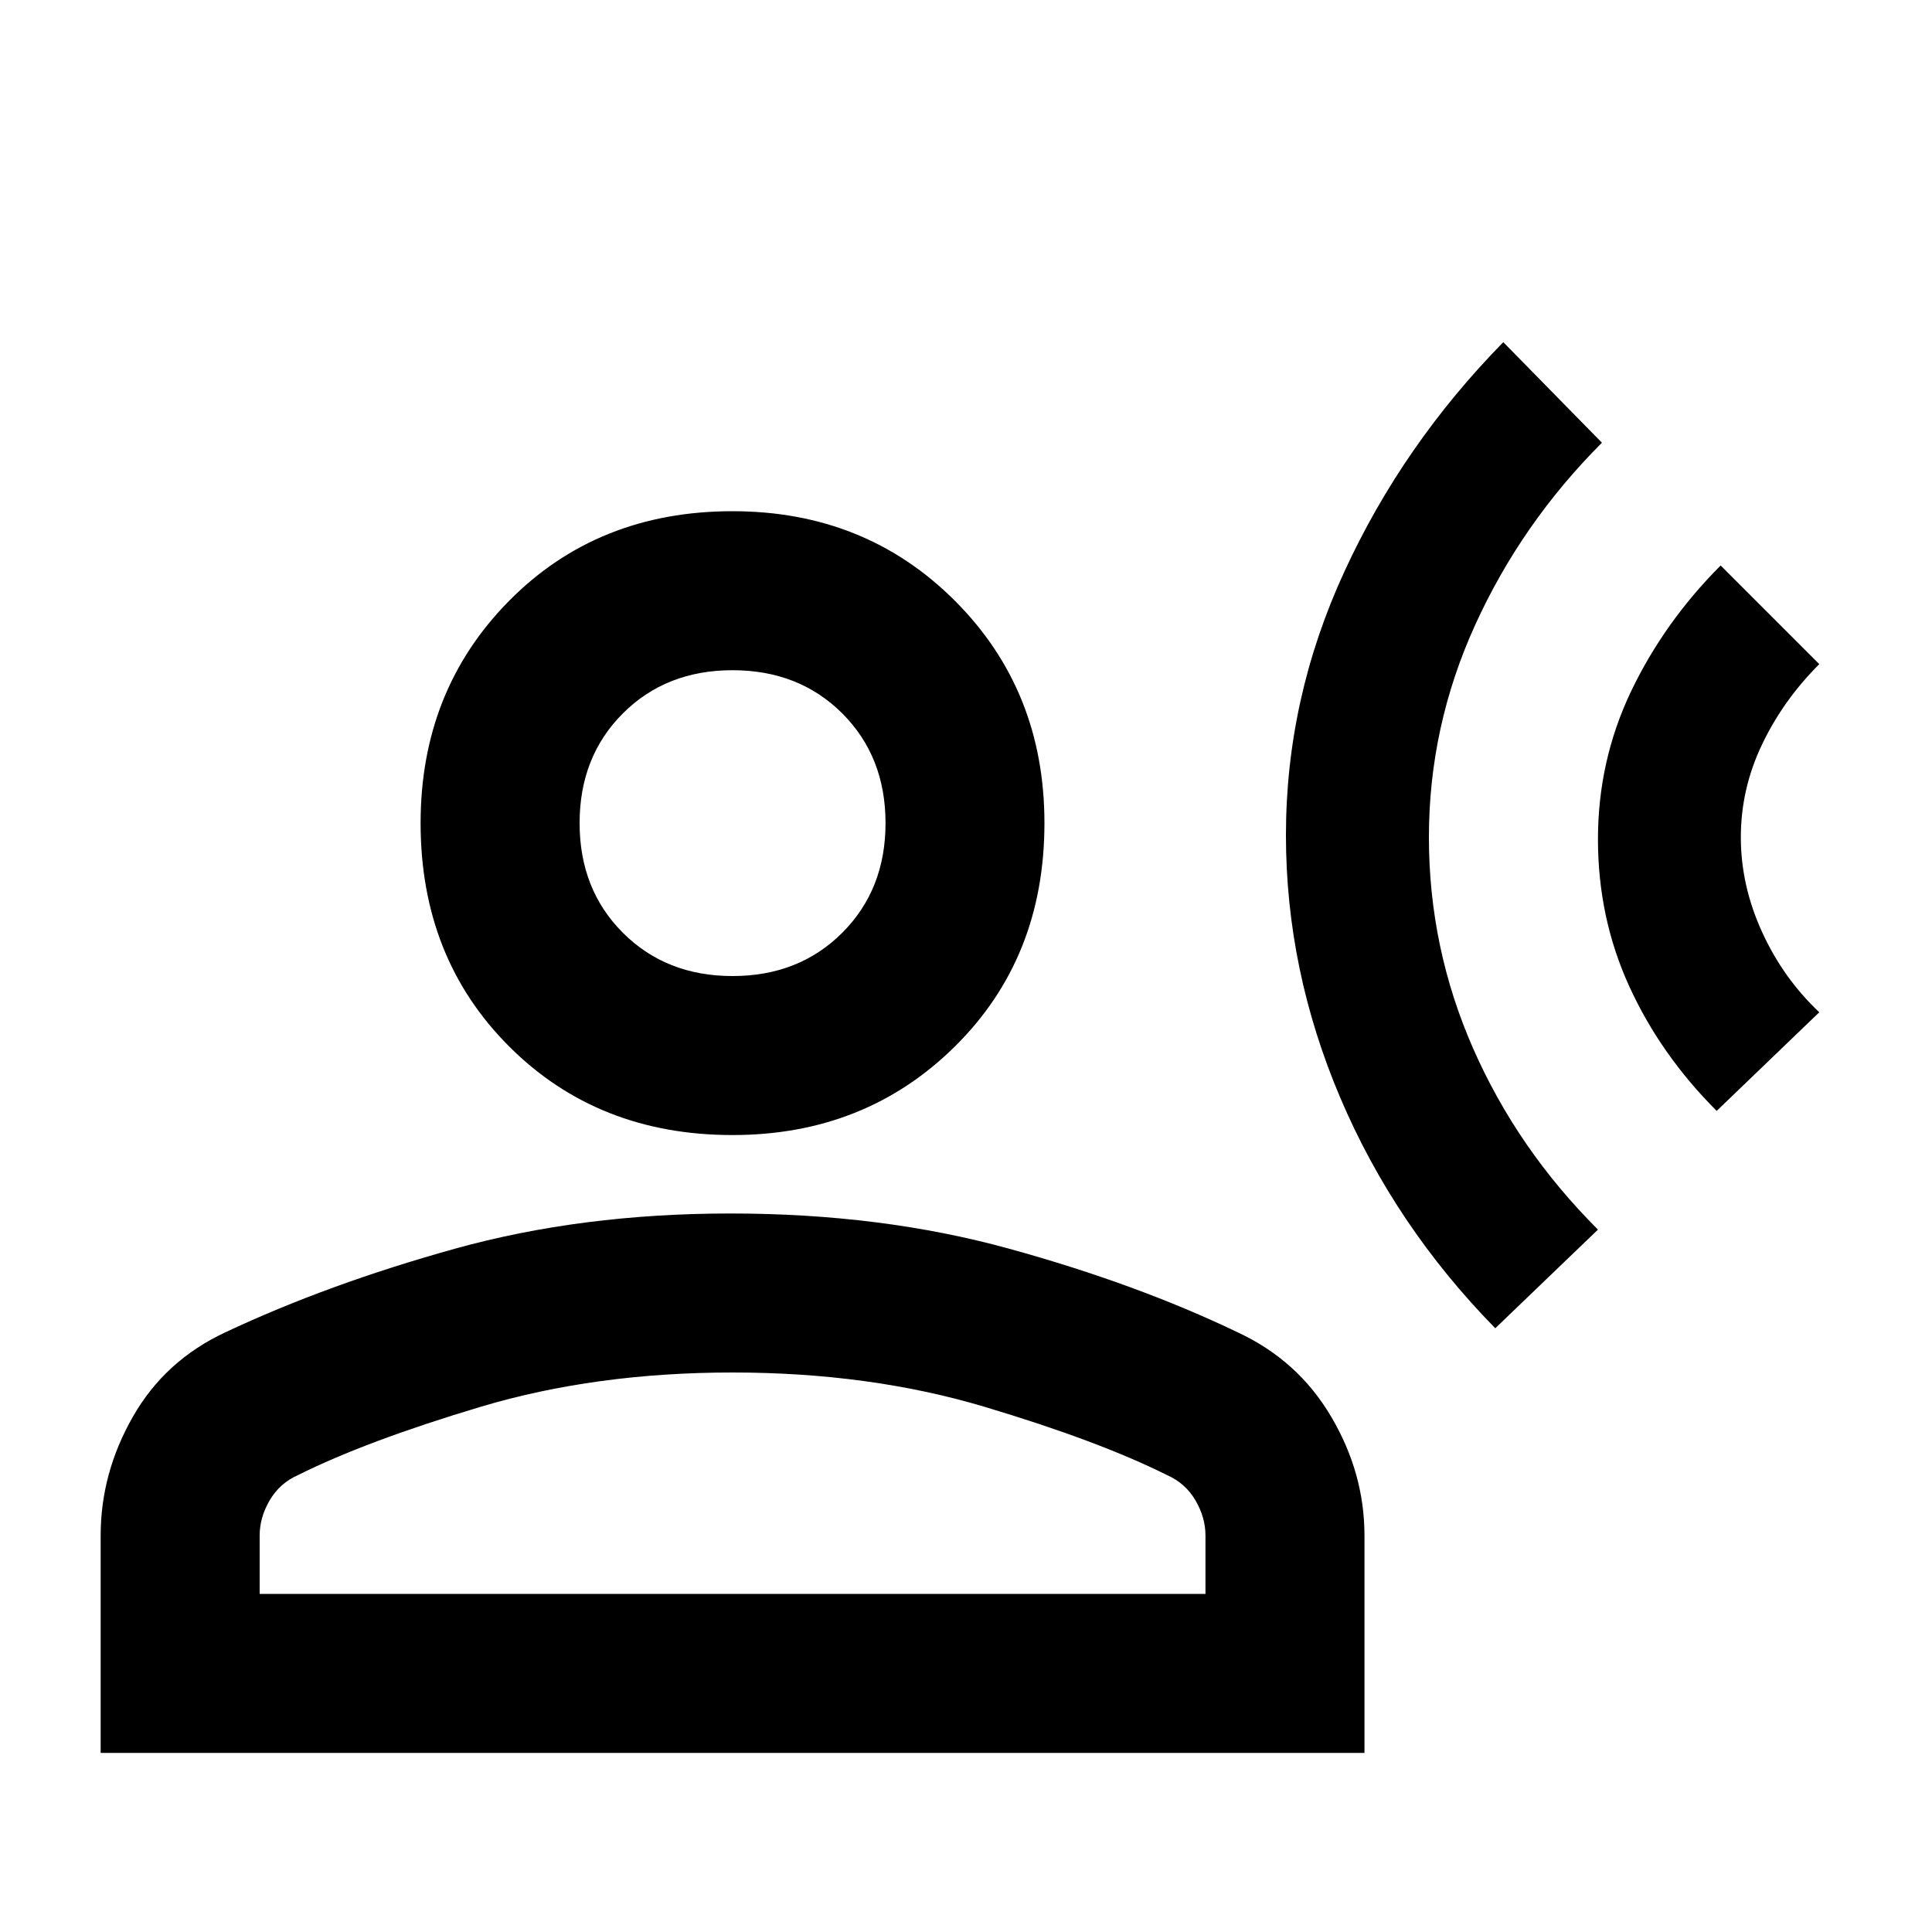 <svg xmlns="http://www.w3.org/2000/svg" height="20" width="20"><path d="M15.479 13.75q-1.041-1.062-1.604-2.385-.563-1.323-.563-2.719 0-1.417.605-2.729.604-1.313 1.645-2.375l1.021 1.041q-.833.834-1.312 1.886-.479 1.052-.479 2.198 0 1.145.458 2.187.458 1.042 1.292 1.875Zm2.292-2.25q-.583-.583-.906-1.292-.323-.708-.323-1.52 0-.813.343-1.532.344-.718.927-1.302l1.021 1.021q-.375.375-.593.833-.219.459-.219.959 0 .5.219.979.218.479.593.833Zm-10.188.25q-1.395 0-2.312-.917-.917-.916-.917-2.312 0-1.375.917-2.302t2.312-.927q1.375 0 2.302.927t.927 2.302q0 1.396-.927 2.312-.927.917-2.302.917Zm-6.541 6.396v-2.25q0-.646.333-1.229.333-.584.958-.875 1.063-.5 2.375-.865 1.313-.365 2.854-.365 1.563 0 2.886.365 1.323.365 2.364.865.626.291.969.875.344.583.344 1.229v2.25ZM2.688 16.5h9.791v-.604q0-.188-.104-.365t-.292-.26q-.708-.354-1.895-.709-1.188-.354-2.605-.354-1.416 0-2.604.354-1.187.355-1.896.709-.187.083-.291.26-.104.177-.104.365Zm4.895-6.396q.688 0 1.136-.448.448-.448.448-1.135 0-.688-.448-1.136-.448-.447-1.136-.447-.687 0-1.135.447Q6 7.833 6 8.521q0 .687.448 1.135.448.448 1.135.448Zm0-1.583Zm0 7.979Z"/></svg>